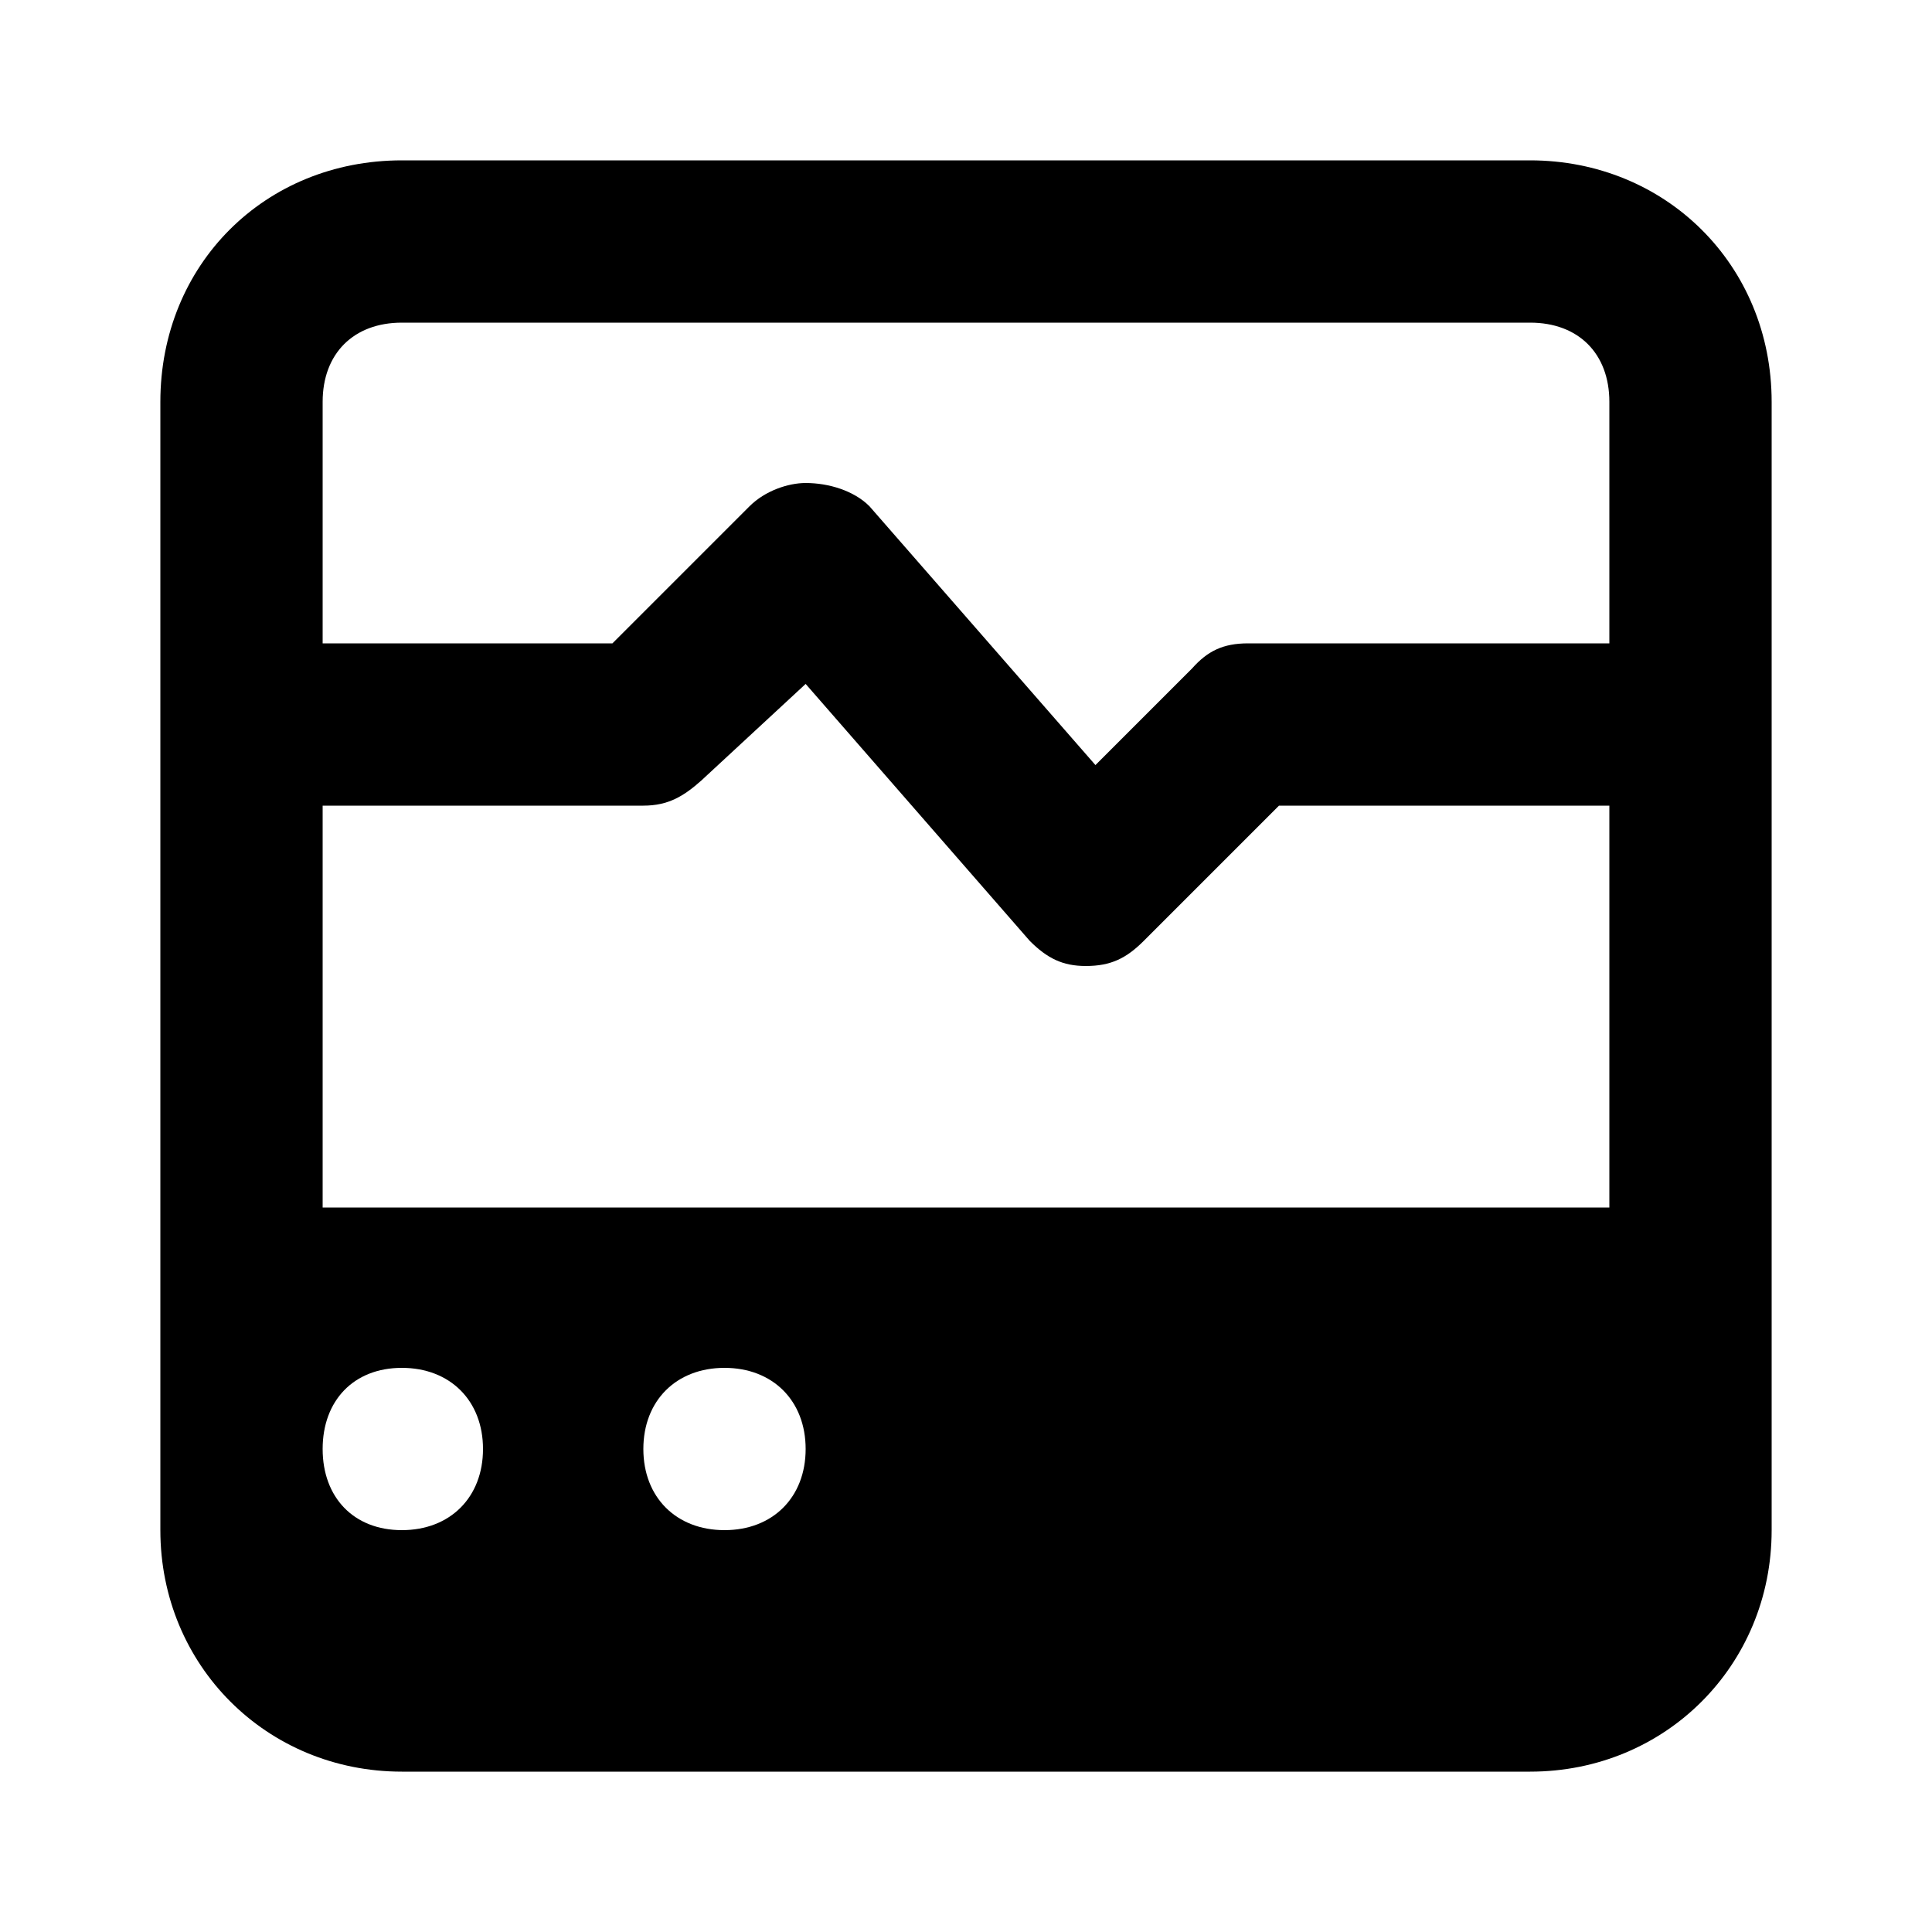 <svg xmlns="http://www.w3.org/2000/svg" width="24" height="24" viewBox="0 0 24 24">
    <path d="M19.008 1.992h-14.016c-1.704 0-3 1.296-3 3v14.016c0 1.68 1.32 3 3 3h14.016c1.68 0 3-1.32 3-3v-14.016c0-1.704-1.32-3-3-3zM4.992 19.008c-0.6 0-0.984-0.408-0.984-1.008s0.384-1.008 0.984-1.008 1.008 0.408 1.008 1.008-0.408 1.008-1.008 1.008zM9 19.008c-0.6 0-1.008-0.408-1.008-1.008s0.408-1.008 1.008-1.008 1.008 0.408 1.008 1.008-0.408 1.008-1.008 1.008zM19.992 15h-15.984v-4.992h3.984c0.312 0 0.504-0.12 0.72-0.312l1.296-1.2 2.784 3.192c0.216 0.216 0.408 0.312 0.696 0.312v0c0.312 0 0.504-0.096 0.72-0.312l1.68-1.68h4.104v4.992zM19.992 7.992h-4.488c-0.312 0-0.504 0.096-0.696 0.312l-1.2 1.2-2.808-3.216c-0.192-0.192-0.504-0.288-0.792-0.288-0.216 0-0.504 0.096-0.696 0.288l-1.704 1.704h-3.6v-3c0-0.6 0.384-0.984 0.984-0.984h14.016c0.6 0 0.984 0.384 0.984 0.984v3z"></path>
</svg>
